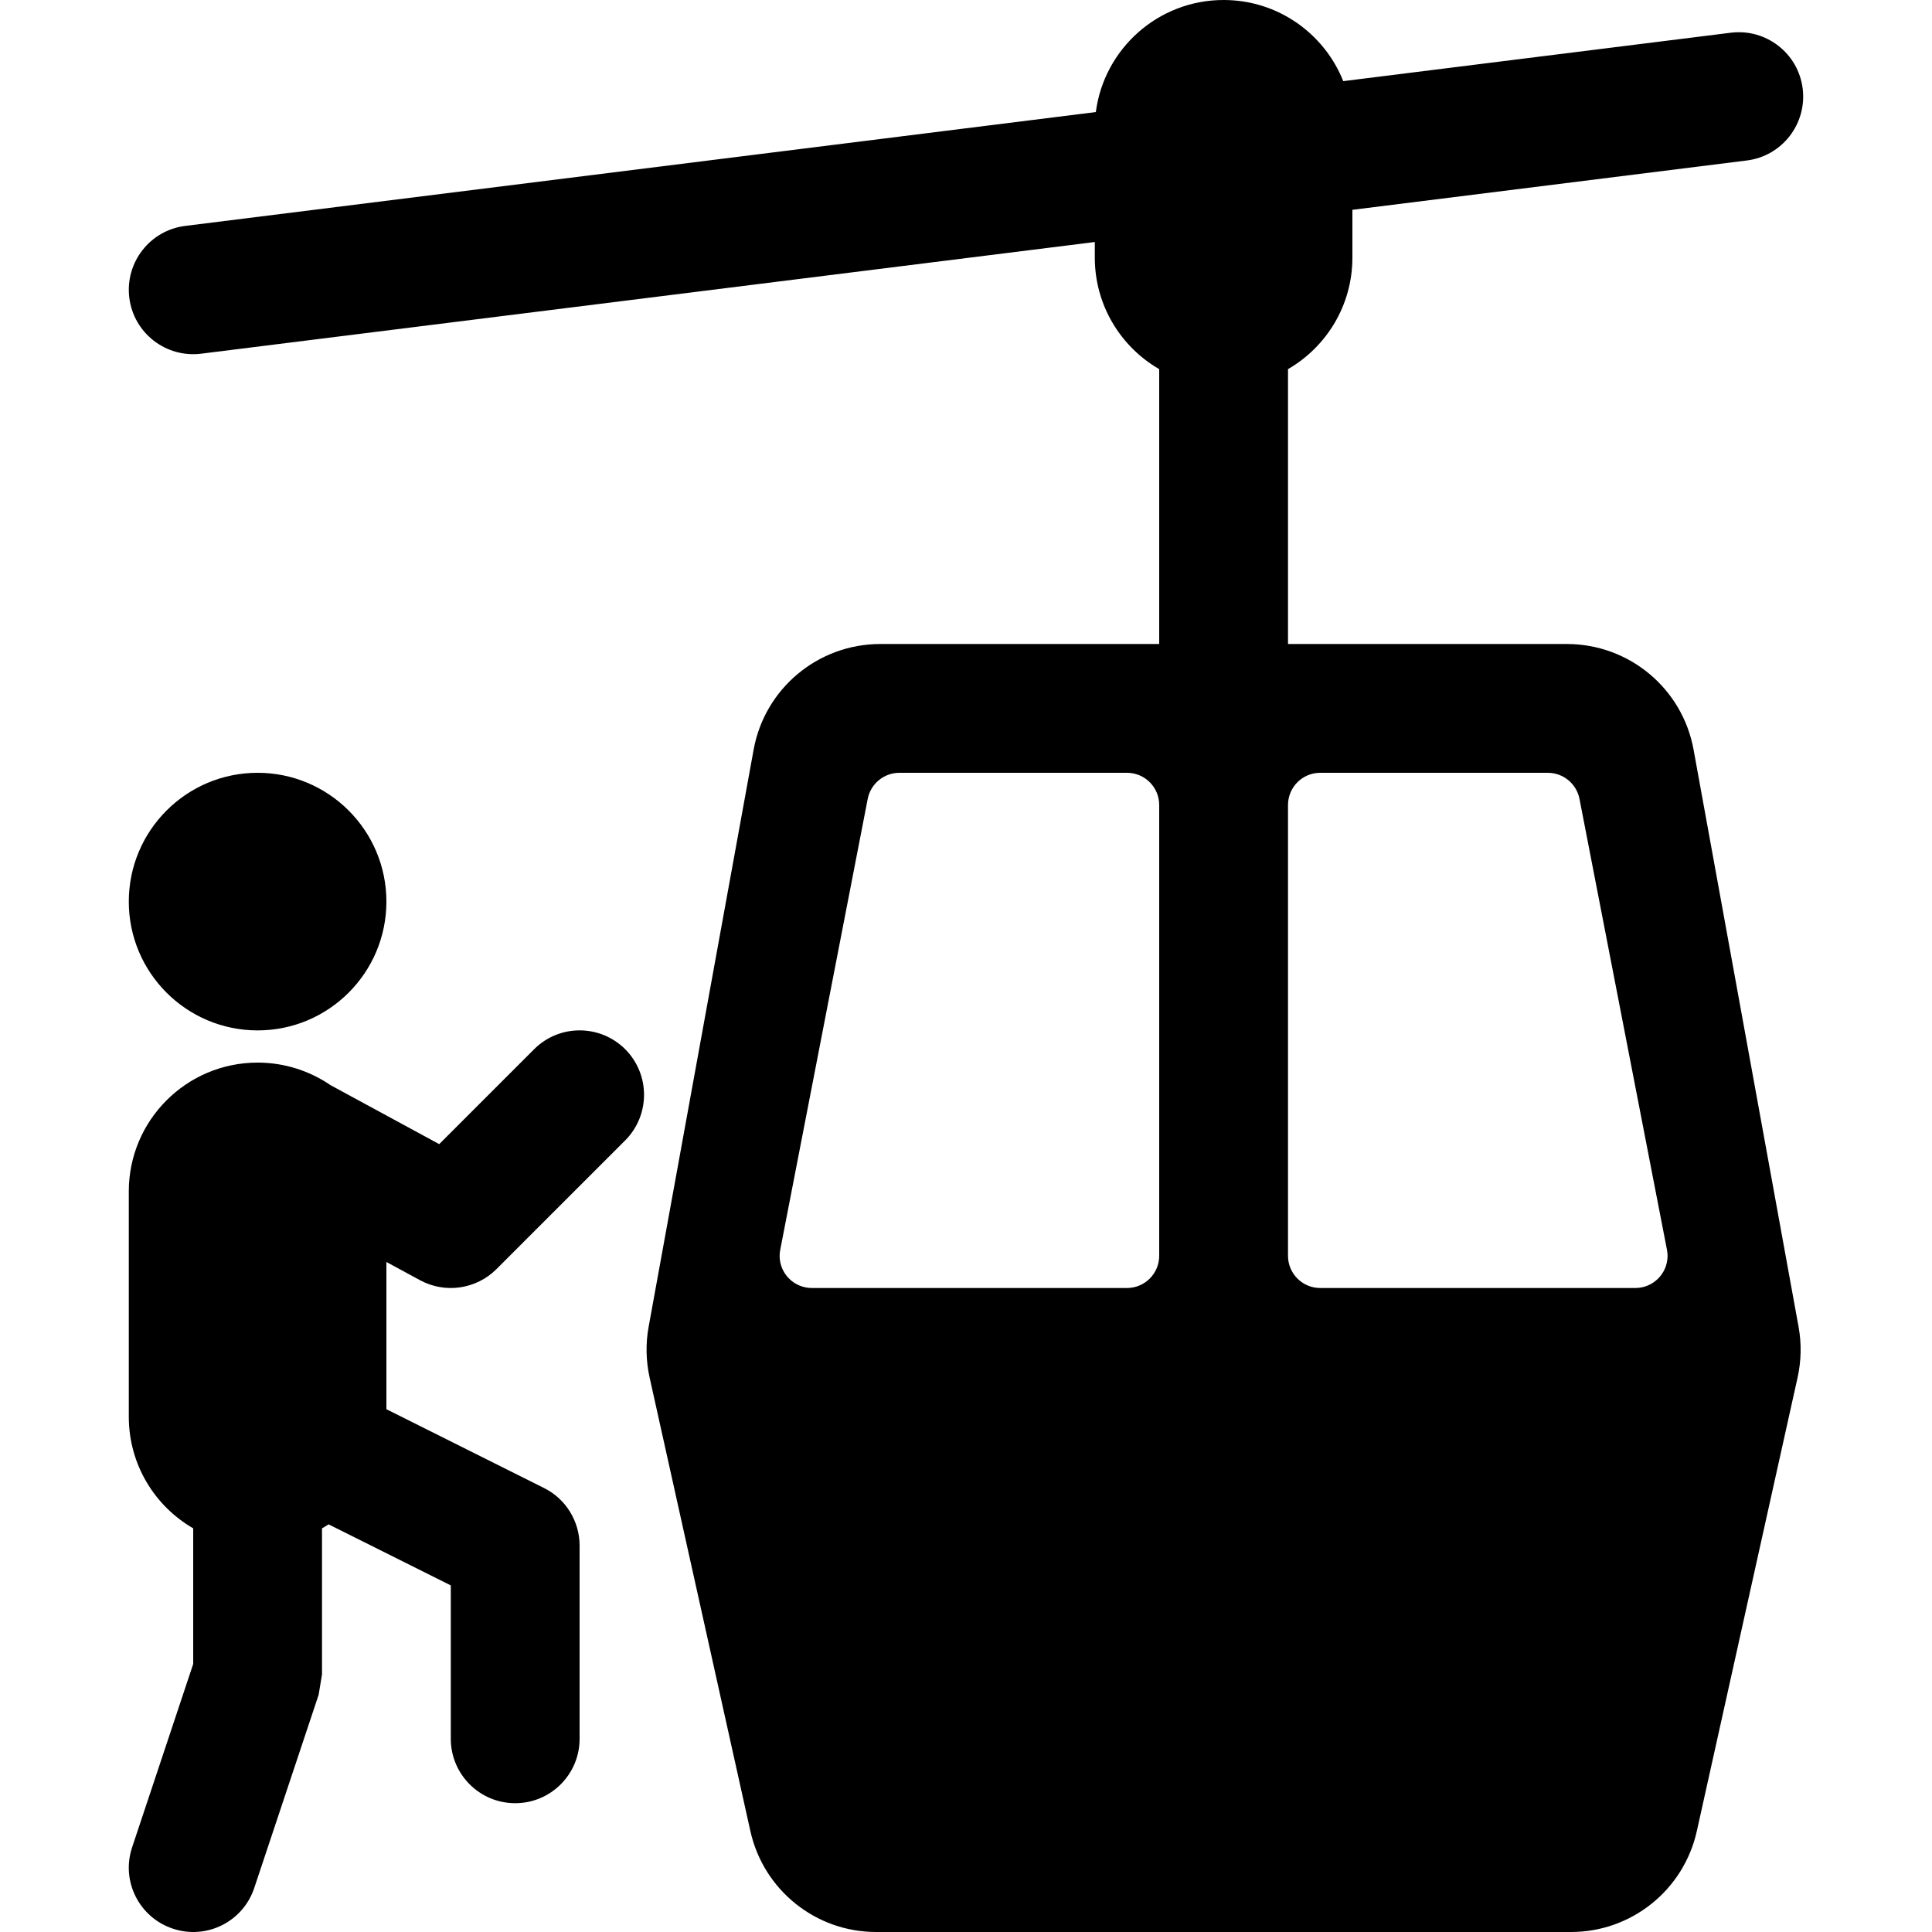 <?xml version="1.0" encoding="UTF-8"?>
<svg width="15px" height="15px" viewBox="0 0 15 15" version="1.1" xmlns="http://www.w3.org/2000/svg" xmlns:xlink="http://www.w3.org/1999/xlink">
    <path d="M10,5 L12.165,5 C12.649,5 13.063,5.346 13.149,5.821 L13.964,10.301 C13.988,10.432 13.985,10.567 13.956,10.697 L13.174,14.217 C13.072,14.674 12.667,15 12.198,15 L6.802,15 C6.333,15 5.928,14.674 5.826,14.217 L5.044,10.697 C5.015,10.567 5.012,10.432 5.036,10.301 L5.851,5.821 C5.937,5.346 6.351,5 6.835,5 L9,5 L9,2.866 C8.701,2.693 8.5,2.37 8.5,2 L8.5,1.879 L1.562,2.746 C1.288,2.78 1.038,2.586 1.004,2.312 C0.97,2.038 1.164,1.788 1.438,1.754 L8.508,0.87 C8.572,0.379 8.992,0 9.5,0 C9.922,0 10.282,0.261 10.429,0.63 L13.438,0.254 C13.712,0.22 13.962,0.414 13.996,0.688 C14.03,0.962 13.836,1.212 13.562,1.246 L10.5,1.629 L10.5,2 C10.5,2.37 10.299,2.693 10,2.866 L10,5 Z M10,6.25 L10,9.75 C10,9.888 10.112,10 10.25,10 L12.697,10 C12.835,10 12.947,9.888 12.947,9.75 C12.947,9.734 12.945,9.718 12.942,9.702 L12.263,6.202 C12.24,6.085 12.137,6 12.017,6 L10.25,6 C10.112,6 10,6.112 10,6.25 L10,6.25 Z M9,9.75 L9,6.25 C9,6.112 8.888,6 8.75,6 L6.983,6 C6.863,6 6.76,6.085 6.737,6.202 L6.058,9.702 C6.055,9.718 6.053,9.734 6.053,9.75 C6.053,9.888 6.165,10 6.303,10 L8.75,10 C8.888,10 9,9.888 9,9.75 Z M2.5,11.866 L2.5,13 L2.474,13.158 L1.974,14.658 C1.887,14.92 1.604,15.062 1.342,14.974 C1.08,14.887 0.938,14.604 1.026,14.342 L1.5,12.919 L1.5,11.866 C1.201,11.693 1,11.37 1,11 L1,9.25 C1,8.698 1.448,8.25 2,8.25 C2.21,8.25 2.405,8.315 2.566,8.425 L3.41,8.883 L4.147,8.146 C4.342,7.951 4.658,7.951 4.854,8.146 C5.049,8.342 5.049,8.658 4.854,8.854 L3.854,9.854 C3.697,10.01 3.457,10.045 3.262,9.94 L3,9.798 L3,10.941 L4.224,11.553 C4.393,11.637 4.5,11.811 4.5,12 L4.5,13.5 C4.5,13.776 4.276,14 4,14 C3.724,14 3.5,13.776 3.5,13.5 L3.5,12.309 L2.551,11.835 C2.535,11.846 2.518,11.856 2.5,11.866 L2.5,11.866 Z M2,8 C1.448,8 1,7.552 1,7 C1,6.448 1.448,6 2,6 C2.552,6 3,6.448 3,7 C3,7.552 2.552,8 2,8 Z"></path>
</svg>
